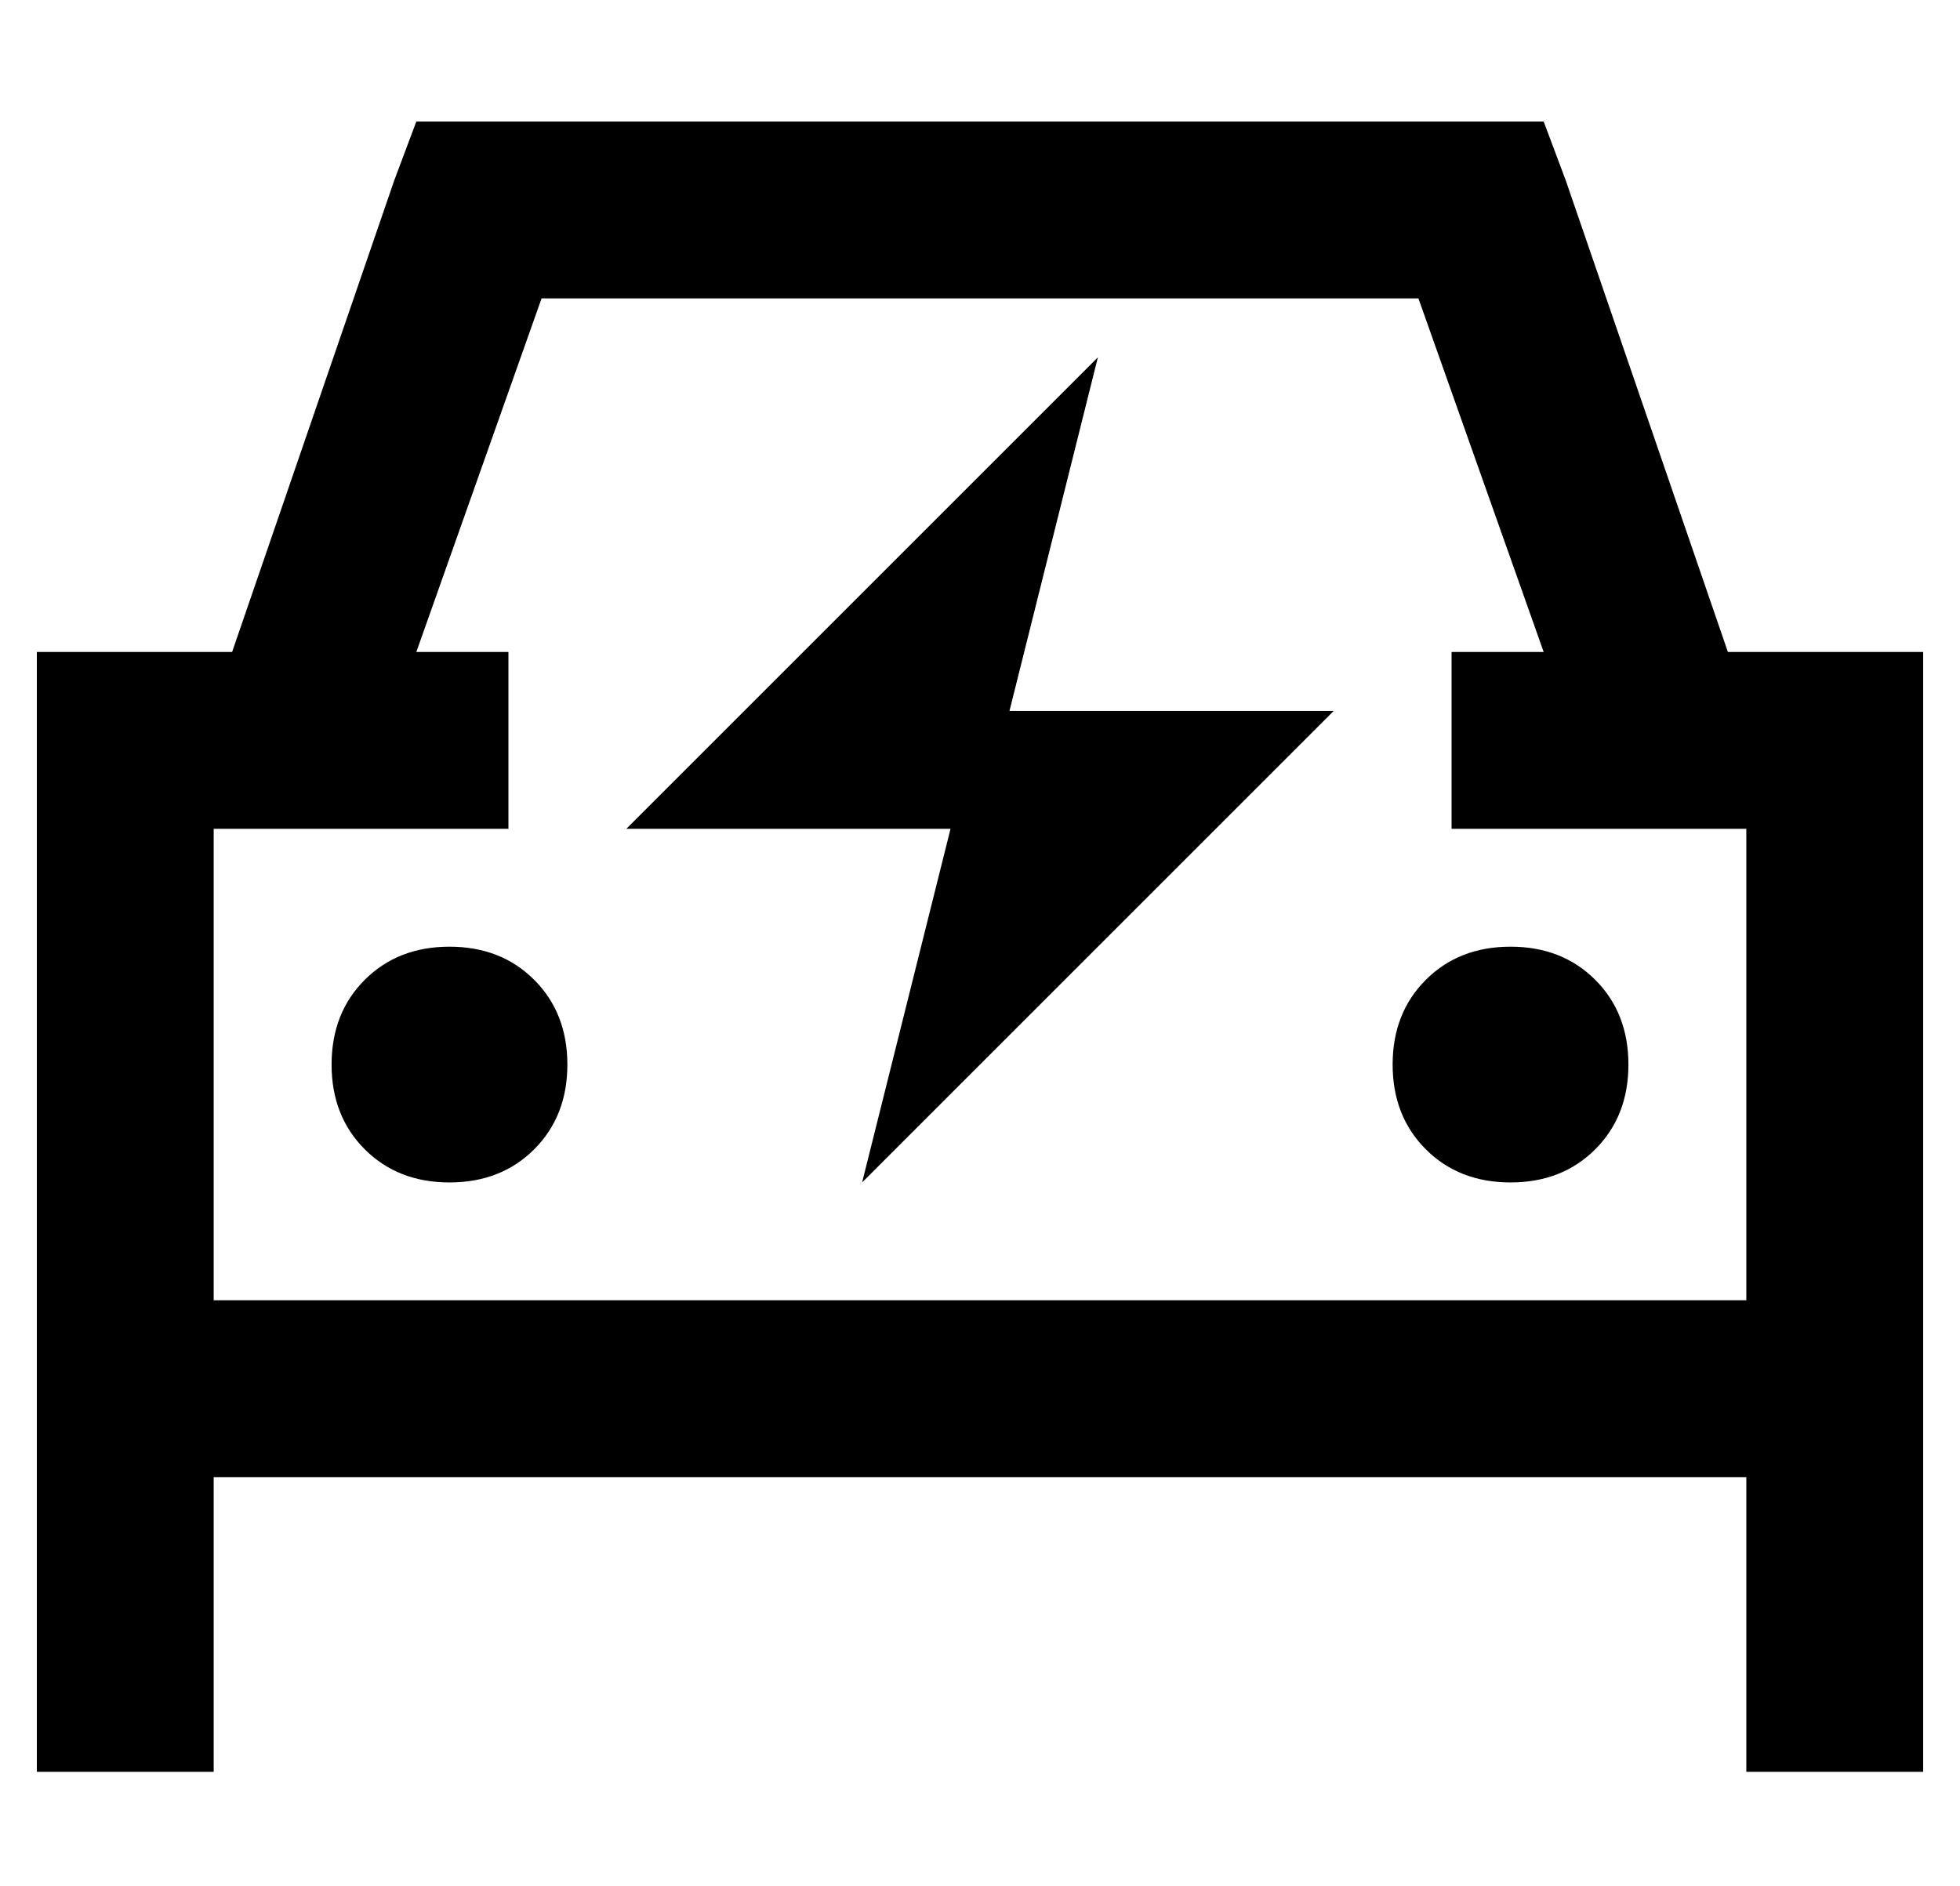 <?xml version="1.0" standalone="no"?>
<!DOCTYPE svg PUBLIC "-//W3C//DTD SVG 1.1//EN" "http://www.w3.org/Graphics/SVG/1.1/DTD/svg11.dtd" >
<svg xmlns="http://www.w3.org/2000/svg" xmlns:xlink="http://www.w3.org/1999/xlink" version="1.1" viewBox="-10 -40 532 512">
   <path fill="currentColor"
d="M120 -7h-17h17h-17l-6 16v0l-44 128v0h-5h-48v48v0v128v0v48v0v80v0h48v0v-80v0h416v0v80v0h48v0v-80v0v-48v0v-128v0v-48v0h-48h-5l-44 -128v0l-6 -16v0h-17h-272zM409 137h-25h25h-25v48v0h80v0v128v0h-416v0v-128v0h80v0v-48v0h-25v0l34 -96v0h238v0l34 96v0zM112 281
q14 0 23 -9v0v0q9 -9 9 -23t-9 -23t-23 -9t-23 9t-9 23t9 23t23 9v0zM432 249q0 -14 -9 -23v0v0q-9 -9 -23 -9t-23 9t-9 23t9 23t23 9t23 -9t9 -23v0zM160 185h88h-88h88l-24 96v0l128 -128v0h-88v0l24 -96v0l-128 128v0z" />
</svg>
